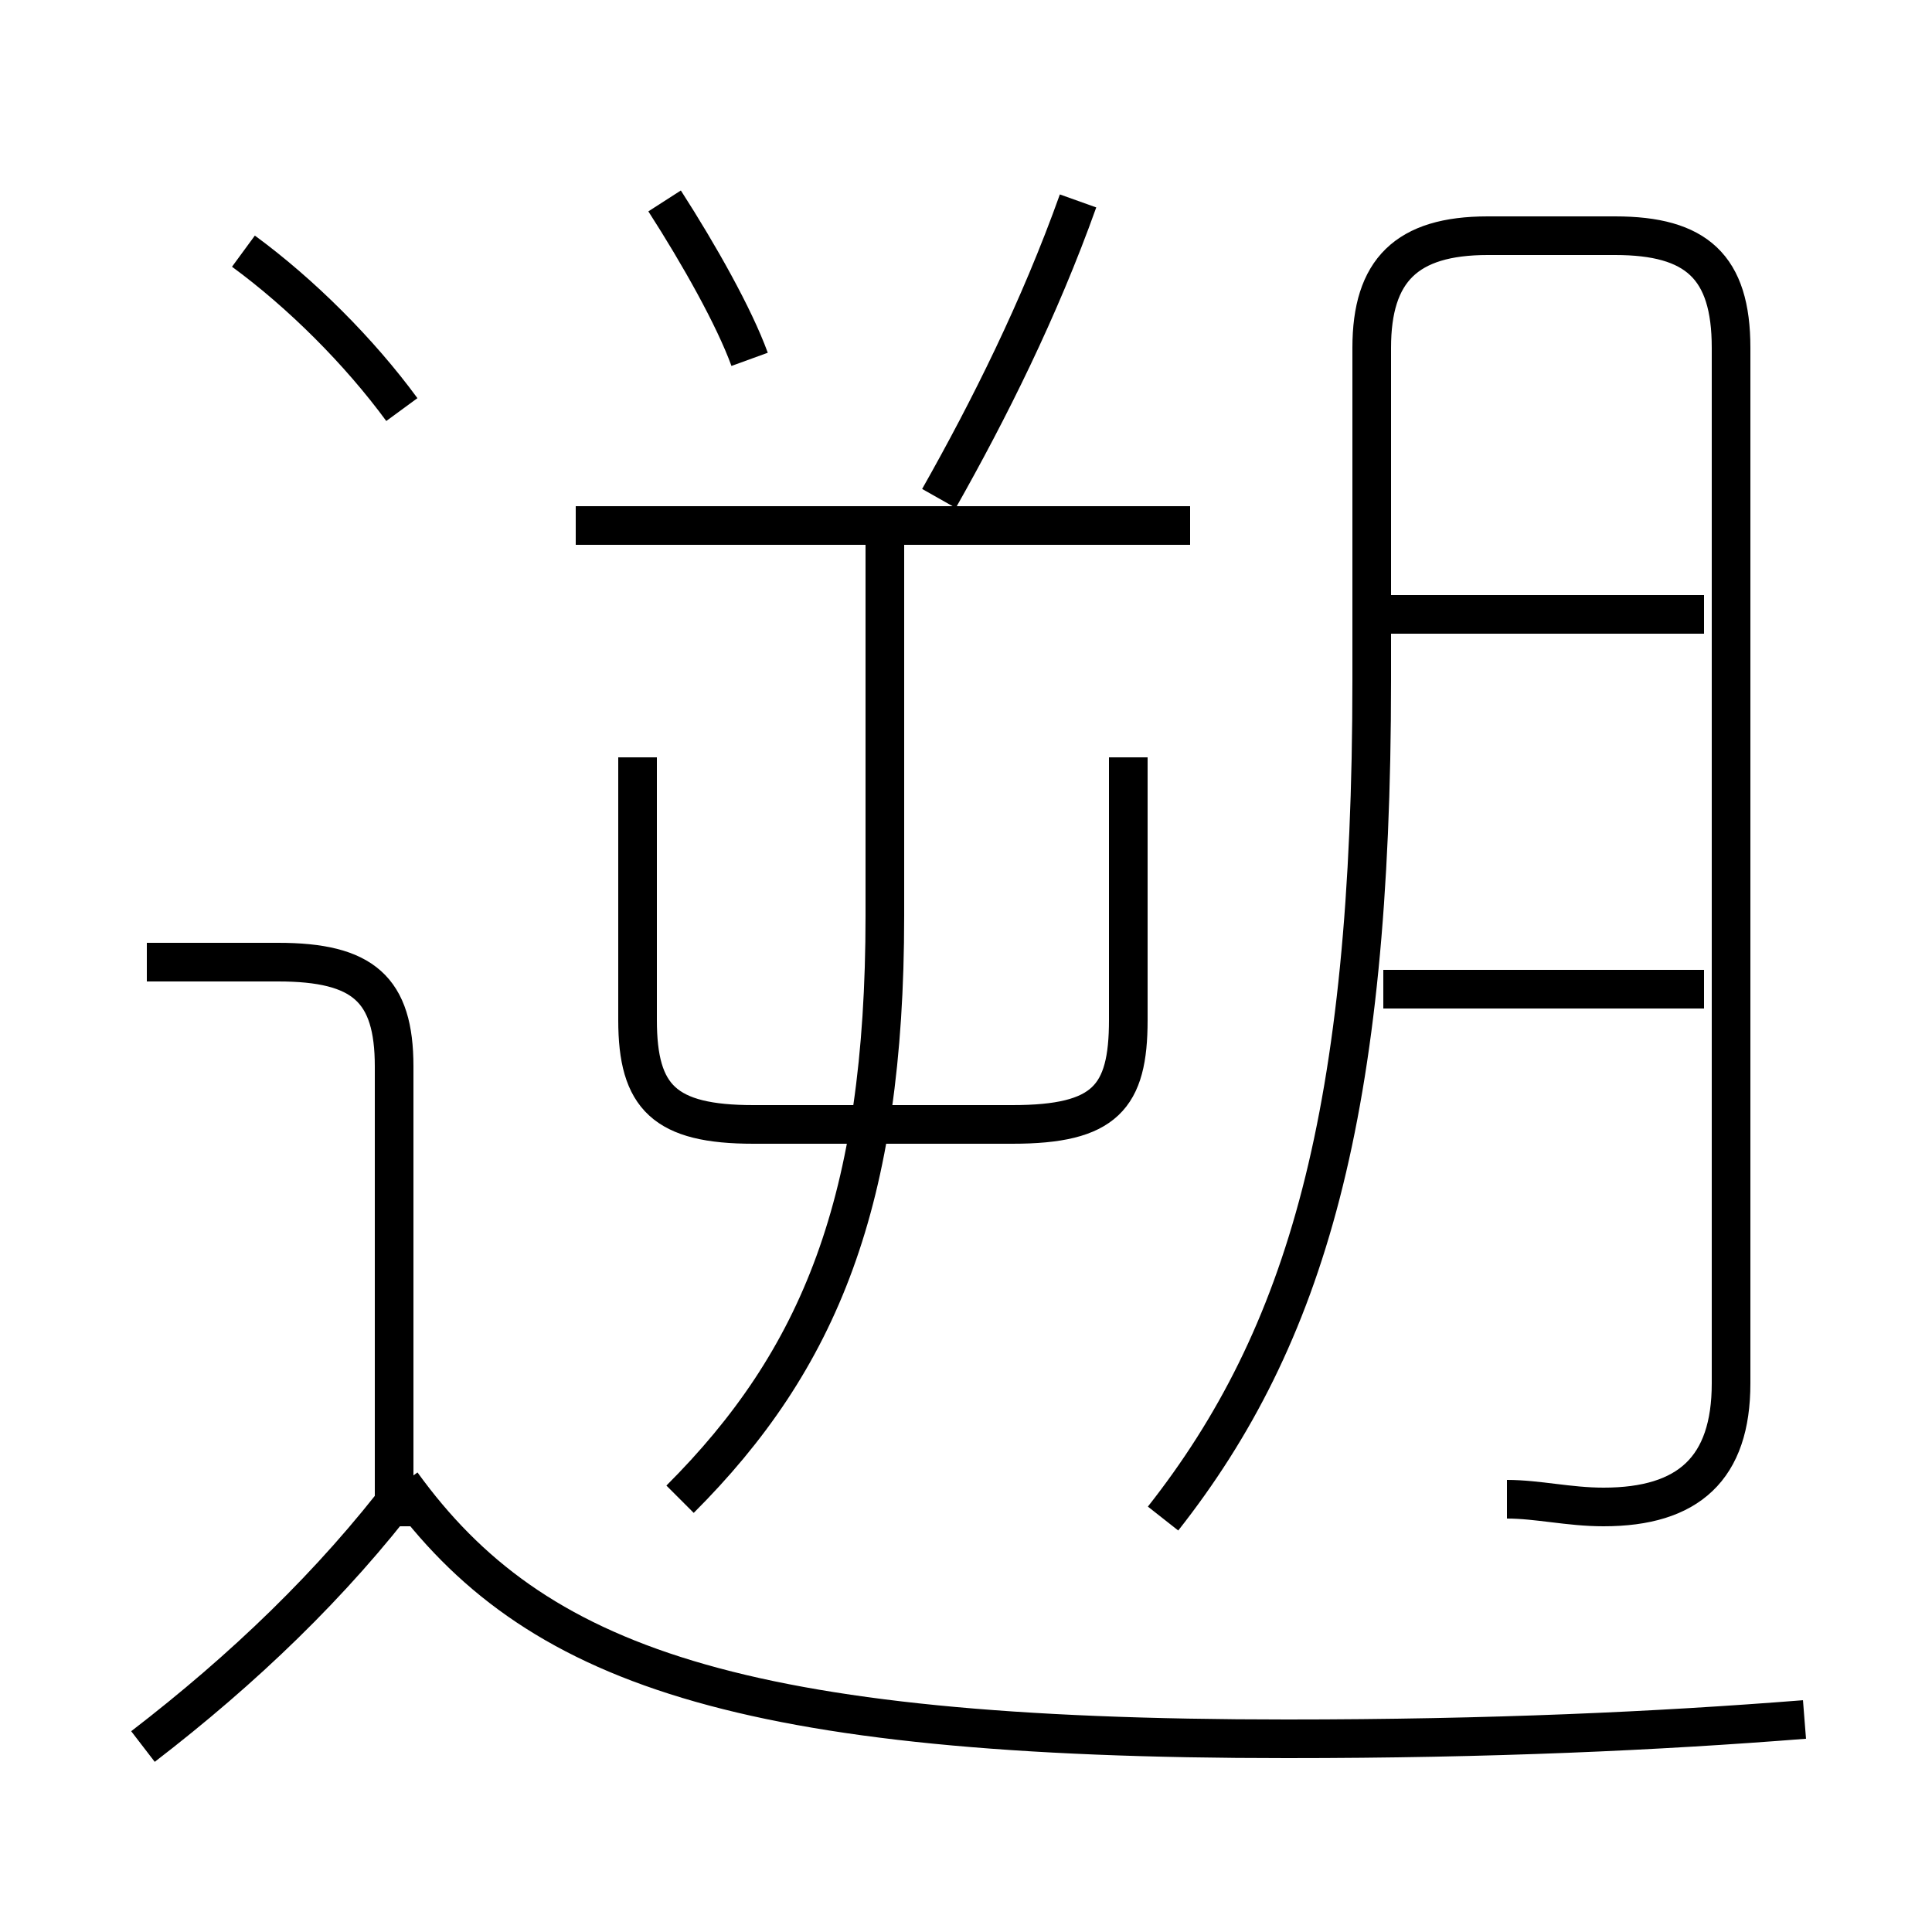 <?xml version='1.0' encoding='utf8'?>
<svg viewBox="0.0 -6.0 50.0 50.0" version="1.1" xmlns="http://www.w3.org/2000/svg">
<rect x="0.0" y="-6.0" width="50.0" height="50.0" fill="#808080" stroke="none"/>
<rect x="-1000" y="-1000" width="2000" height="2000" stroke="white" fill="white"/>
<g style="fill:white;stroke:#000000;  stroke-width:1">
<path d="M 39.0 -5.2 C 39.8 -5.2 40.6 -5.0 41.5 -5.0 C 43.7 -5.0 44.8 -6.0 44.8 -8.2 L 44.8 -35.0 C 44.8 -37.1 43.9 -37.9 41.8 -37.9 L 38.5 -37.9 C 36.4 -37.9 35.5 -37.0 35.5 -35.0 L 35.5 -26.4 C 35.5 -15.2 33.8 -9.4 30.1 -4.7 M 3.7 1.2 C 6.3 -0.8 8.6 -3.0 10.5 -5.5 M 10.2 -4.5 L 10.2 -16.4 C 10.2 -18.4 9.4 -19.1 7.2 -19.1 L 3.8 -19.1 M 46.7 0.5 C 42.9 0.8 38.6 1.0 33.3 1.0 C 19.1 1.0 13.8 -0.9 10.4 -5.6 M 17.6 -5.2 C 21.2 -8.8 22.9 -12.9 22.9 -20.3 L 22.9 -30.7 M 16.5 -24.4 L 16.5 -17.6 C 16.5 -15.6 17.2 -14.9 19.5 -14.9 L 26.2 -14.9 C 28.6 -14.9 29.2 -15.6 29.2 -17.6 L 29.2 -24.4 M 10.4 -33.4 C 9.3 -34.9 7.8 -36.4 6.3 -37.5 M 30.8 -30.4 L 14.9 -30.4 M 19.4 -34.7 C 19.0 -35.8 18.1 -37.4 17.2 -38.8 M 44.1 -18.4 L 35.8 -18.4 M 24.3 -31.1 C 25.6 -33.4 26.9 -36.0 27.9 -38.8 M 44.1 -28.1 L 35.8 -28.1" transform="translate(0.0 38.0)" />
</g>
</svg>